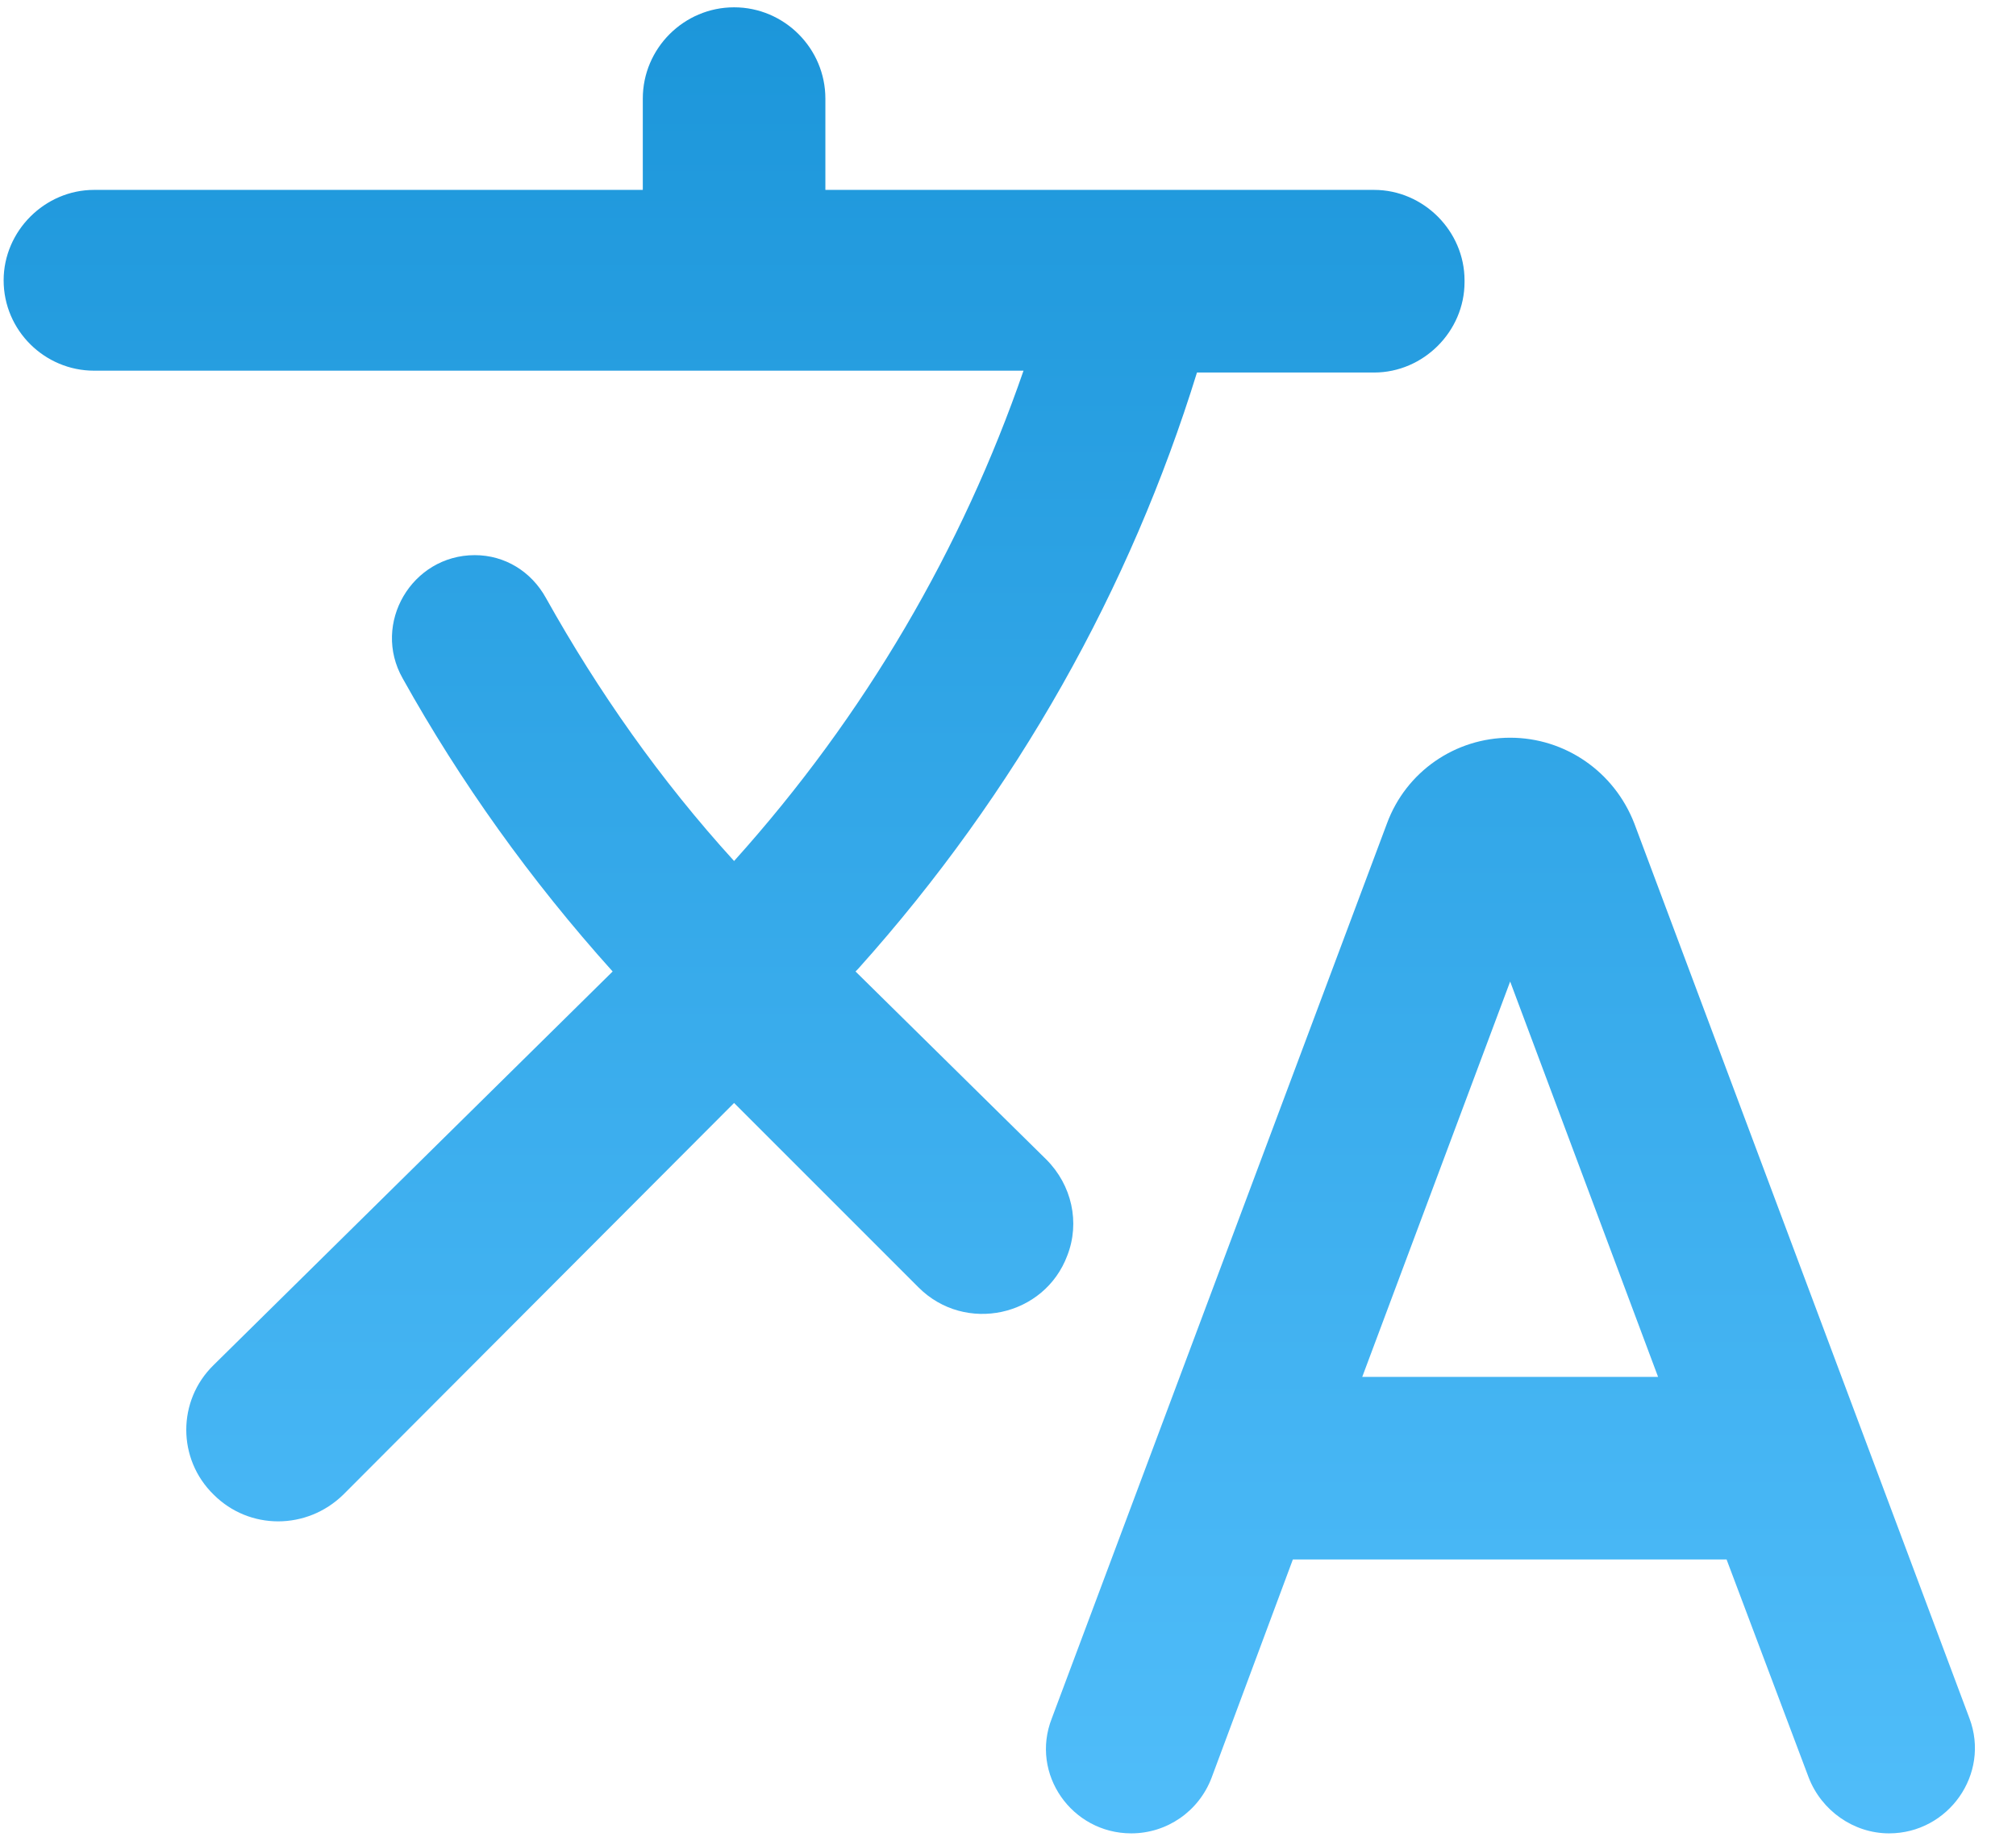 <svg width="46" height="42" viewBox="0 0 46 42" fill="none" xmlns="http://www.w3.org/2000/svg">
<path d="M24.354 28.646C24.646 27.896 24.458 27.042 23.875 26.458L19.521 22.167L19.583 22.104C23.208 18.062 25.792 13.417 27.312 8.5H31.354C32.479 8.5 33.417 7.562 33.417 6.437V6.396C33.417 5.271 32.479 4.333 31.354 4.333H18.833V2.25C18.833 1.104 17.896 0.167 16.75 0.167C15.604 0.167 14.667 1.104 14.667 2.25V4.333H2.146C1.021 4.333 0.083 5.271 0.083 6.396C0.083 7.542 1.021 8.458 2.146 8.458H23.354C21.958 12.5 19.75 16.312 16.75 19.646C15.062 17.792 13.646 15.771 12.458 13.646C12.125 13.042 11.521 12.667 10.833 12.667C9.396 12.667 8.479 14.229 9.188 15.479C10.5 17.833 12.104 20.083 13.979 22.167L4.875 31.146C4.042 31.958 4.042 33.292 4.875 34.104C5.688 34.917 7 34.917 7.833 34.104L16.75 25.167L20.958 29.375C22.021 30.438 23.833 30.042 24.354 28.646ZM34.458 16.833C33.208 16.833 32.083 17.604 31.646 18.792L24 39.208C23.5 40.479 24.458 41.833 25.812 41.833C26.625 41.833 27.354 41.333 27.646 40.562L29.5 35.583H39.396L41.271 40.562C41.562 41.312 42.292 41.833 43.104 41.833C44.458 41.833 45.417 40.479 44.938 39.208L37.292 18.792C36.833 17.604 35.708 16.833 34.458 16.833ZM31.083 31.417L34.458 22.396L37.833 31.417H31.083Z" fill="url(#paint0_linear_23_55)"/>
<defs>
<linearGradient id="paint0_linear_23_55" x1="22.573" y1="0.167" x2="22.573" y2="41.833" gradientUnits="userSpaceOnUse">
<stop stop-color="#1C96DA"/>
<stop offset="1" stop-color="#50BDFA"/>
</linearGradient>
</defs>
</svg>
